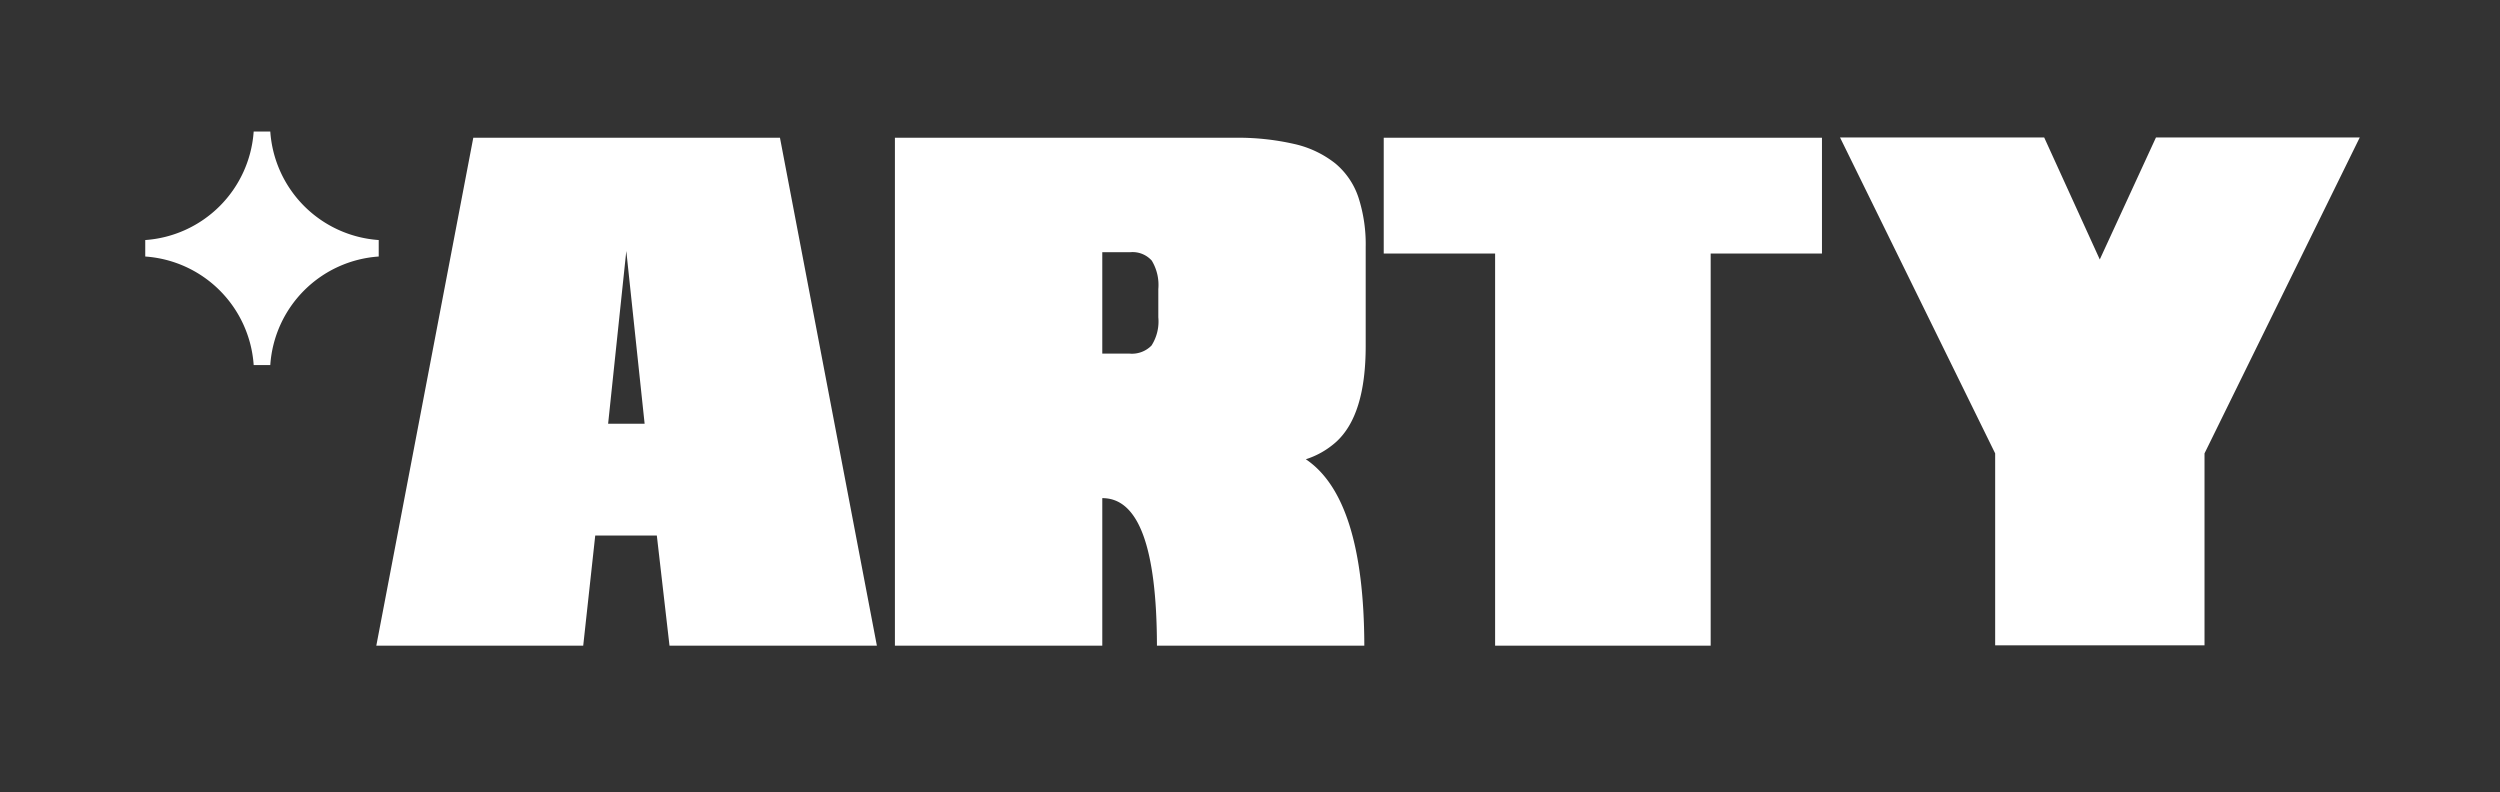 <svg xmlns="http://www.w3.org/2000/svg" width="123.906" height="39.256" viewBox="0 0 123.906 39.256">
  <rect x="0" y="0" width="123.906" height="39.256" fill="#333333" stroke="none"/>
  <g id="Group_2047" data-name="Group 2047" transform="translate(-126 -58)">
    <path id="Path_2323" data-name="Path 2323" d="M874.473,694.253v-.817a5.793,5.793,0,0,0,5.374-5.379h.823a5.788,5.788,0,0,0,5.374,5.379v.817a5.779,5.779,0,0,0-5.374,5.379h-.823A5.788,5.788,0,0,0,874.473,694.253Z" transform="translate(-741.274 -623.539)" fill="#fff"/>
    <path id="Path_3648" data-name="Path 3648" d="M-37.661-11h1.809l-.908-8.56ZM-49.15,0l4.806-25.172h15.2L-24.341,0H-34.619l-.628-5.457H-38.3L-38.895,0Zm37.366-19.5h-1.385v5.025h1.34a1.356,1.356,0,0,0,1.1-.4,2.216,2.216,0,0,0,.337-1.4v-1.4a2.33,2.33,0,0,0-.325-1.408A1.273,1.273,0,0,0-11.784-19.5ZM-13.169-7.311V0H-23.447V-25.172h16.8a12.507,12.507,0,0,1,3,.31A5.061,5.061,0,0,1-1.62-23.9,3.718,3.718,0,0,1-.473-22.213a7.553,7.553,0,0,1,.359,2.467v4.9q0,3.413-1.461,4.745a4.121,4.121,0,0,1-1.506.863Q-.2-7.3-.182,0H-10.46Q-10.475-7.319-13.169-7.311ZM6.3,0V-19.436H.78v-5.737H22.5v5.737H16.984V0ZM31.084-.015V-9.529L23.395-25.187H33.514l2.755,6.047,2.785-6.047h10.1L41.46-9.529V-.015Z" transform="translate(193.801 90)" fill="#fff"/>
  </g>
</svg>
